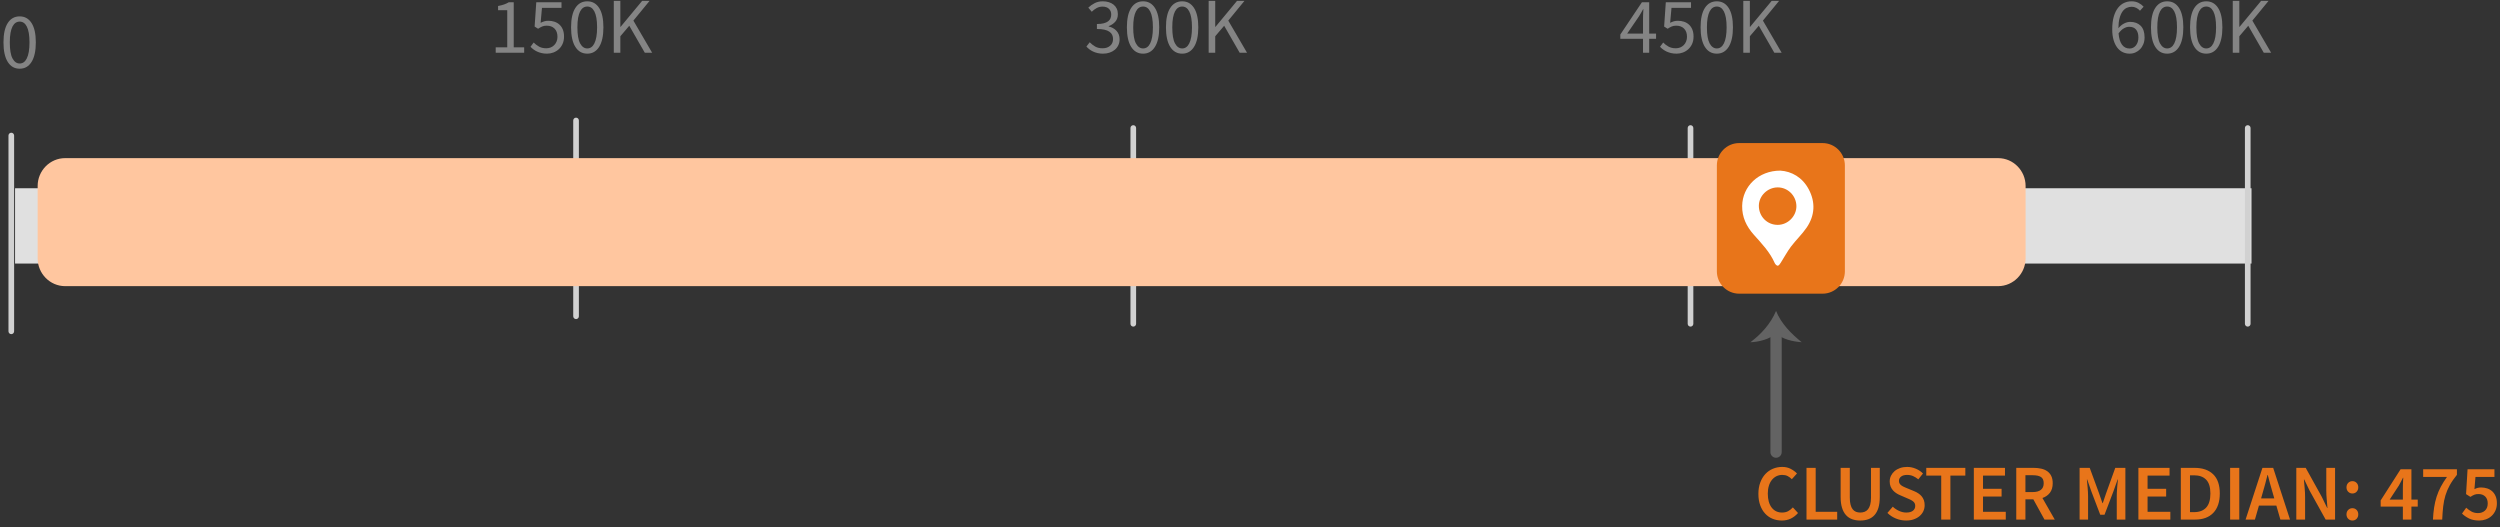 <?xml version="1.0" encoding="UTF-8"?>
<svg width="332px" height="70px" viewBox="0 0 332 70" version="1.1" xmlns="http://www.w3.org/2000/svg" xmlns:xlink="http://www.w3.org/1999/xlink">
    <rect x="0" y="0" width="332" height="70" fill="#333333" stroke="none"/>
    <!-- Generator: Sketch 59.1 (86144) - https://sketch.com -->
    <title>Land Area</title>
    <desc>Created with Sketch.</desc>
    <g id="Export-Outlined-SVG" stroke="none" stroke-width="1" fill="none" fill-rule="evenodd">
        <g id="1" transform="translate(-840, -853)">
            <g id="Land-Area" transform="translate(840.462, 853.112)">
                <polygon id="Fill-1" fill="#E0E0E0" points="1.538 34.888 298.538 34.888 298.538 24.888 1.538 24.888"></polygon>
                <path d="M233.053,65.475 C233.053,64.915 233.135,64.413 233.299,63.969 C233.464,63.524 233.689,63.148 233.976,62.84 C234.264,62.532 234.599,62.298 234.984,62.136 C235.37,61.975 235.782,61.895 236.224,61.895 C236.644,61.895 237.02,61.982 237.352,62.157 C237.685,62.333 237.959,62.535 238.177,62.767 L237.494,63.523 C237.319,63.347 237.132,63.209 236.932,63.108 C236.733,63.006 236.5,62.956 236.234,62.956 C235.947,62.956 235.686,63.013 235.452,63.129 C235.217,63.244 235.014,63.409 234.843,63.622 C234.671,63.836 234.538,64.096 234.444,64.404 C234.349,64.713 234.302,65.059 234.302,65.444 C234.302,66.228 234.472,66.842 234.811,67.287 C235.151,67.731 235.611,67.954 236.192,67.954 C236.5,67.954 236.768,67.894 236.995,67.775 C237.223,67.656 237.434,67.488 237.631,67.271 L238.313,68.016 C238.033,68.339 237.715,68.585 237.357,68.757 C237,68.928 236.605,69.014 236.171,69.014 C235.73,69.014 235.321,68.937 234.942,68.783 C234.564,68.629 234.236,68.402 233.956,68.1 C233.675,67.799 233.455,67.429 233.294,66.987 C233.133,66.546 233.053,66.043 233.053,65.475 Z M239.442,62.021 L240.661,62.021 L240.661,67.859 L243.517,67.859 L243.517,68.888 L239.442,68.888 L239.442,62.021 Z M243.974,62.021 L245.192,62.021 L245.192,65.969 C245.192,66.34 245.225,66.653 245.292,66.909 C245.358,67.164 245.453,67.369 245.575,67.523 C245.698,67.677 245.843,67.787 246.011,67.854 C246.179,67.92 246.368,67.954 246.578,67.954 C246.788,67.954 246.98,67.92 247.155,67.854 C247.331,67.787 247.481,67.677 247.607,67.523 C247.733,67.369 247.831,67.164 247.901,66.909 C247.971,66.653 248.006,66.34 248.006,65.969 L248.006,62.021 L249.172,62.021 L249.172,65.874 C249.172,66.442 249.112,66.923 248.993,67.318 C248.874,67.714 248.701,68.037 248.473,68.29 C248.246,68.542 247.973,68.725 247.654,68.841 C247.336,68.956 246.977,69.014 246.578,69.014 C246.179,69.014 245.82,68.956 245.502,68.841 C245.183,68.725 244.91,68.542 244.683,68.29 C244.455,68.037 244.28,67.714 244.158,67.318 C244.035,66.923 243.974,66.442 243.974,65.874 L243.974,62.021 Z M250.899,67.177 C251.145,67.408 251.424,67.595 251.739,67.738 C252.055,67.882 252.369,67.954 252.685,67.954 C253.077,67.954 253.374,67.873 253.577,67.712 C253.78,67.551 253.881,67.338 253.881,67.072 C253.881,66.931 253.855,66.813 253.803,66.715 C253.75,66.616 253.677,66.531 253.582,66.457 C253.488,66.384 253.376,66.316 253.246,66.252 L253.113,66.189 L253.113,66.189 L251.876,65.654 C251.708,65.584 251.542,65.497 251.377,65.391 C251.213,65.286 251.064,65.161 250.931,65.013 C250.798,64.866 250.691,64.695 250.611,64.499 C250.53,64.303 250.49,64.079 250.49,63.827 C250.49,63.554 250.548,63.3 250.663,63.066 C250.779,62.831 250.938,62.627 251.141,62.452 C251.344,62.276 251.587,62.14 251.871,62.042 C252.154,61.944 252.464,61.895 252.8,61.895 C253.199,61.895 253.584,61.974 253.955,62.131 C254.326,62.289 254.644,62.5 254.911,62.767 L254.291,63.544 C254.067,63.361 253.836,63.218 253.598,63.113 C253.36,63.008 253.094,62.956 252.8,62.956 C252.471,62.956 252.209,63.027 252.012,63.171 C251.816,63.314 251.719,63.512 251.719,63.764 C251.719,63.897 251.748,64.011 251.808,64.105 C251.867,64.2 251.948,64.284 252.049,64.357 C252.151,64.431 252.268,64.497 252.401,64.557 L252.603,64.645 L252.603,64.645 L253.745,65.118 C253.948,65.203 254.133,65.3 254.302,65.412 C254.47,65.525 254.615,65.654 254.737,65.801 C254.86,65.948 254.956,66.118 255.026,66.31 C255.096,66.503 255.131,66.725 255.131,66.977 C255.131,67.257 255.075,67.519 254.963,67.764 C254.851,68.01 254.688,68.225 254.475,68.41 C254.261,68.596 254.002,68.743 253.698,68.851 C253.393,68.96 253.049,69.014 252.663,69.014 C252.201,69.014 251.755,68.927 251.325,68.751 C250.894,68.576 250.515,68.328 250.185,68.006 L250.899,67.177 Z M257.332,63.05 L255.347,63.05 L255.347,62.021 L260.534,62.021 L260.534,63.05 L258.55,63.05 L258.55,68.888 L257.332,68.888 L257.332,63.05 Z M261.663,62.021 L265.8,62.021 L265.8,63.05 L262.882,63.05 L262.882,64.803 L265.349,64.803 L265.349,65.832 L262.882,65.832 L262.882,67.859 L265.906,67.859 L265.906,68.888 L261.663,68.888 L261.663,62.021 Z M268.515,65.234 L269.492,65.234 C269.961,65.234 270.32,65.136 270.568,64.94 C270.817,64.744 270.941,64.45 270.941,64.058 C270.941,63.659 270.817,63.383 270.568,63.228 C270.32,63.074 269.961,62.998 269.492,62.998 L268.515,62.998 L268.515,65.234 Z M271.046,68.888 L269.565,66.2 L268.515,66.2 L268.515,68.888 L267.298,68.888 L267.298,62.021 L269.618,62.021 C269.975,62.021 270.307,62.056 270.615,62.126 C270.924,62.196 271.189,62.31 271.413,62.467 C271.638,62.625 271.814,62.833 271.944,63.092 C272.073,63.351 272.138,63.673 272.138,64.058 C272.138,64.583 272.014,65.006 271.765,65.329 C271.517,65.651 271.186,65.881 270.773,66.022 L272.411,68.888 L271.046,68.888 Z M275.709,62.021 L277.053,62.021 L278.293,65.402 L278.744,66.704 L278.786,66.704 L279.227,65.402 L280.445,62.021 L281.789,62.021 L281.789,68.888 L280.644,68.888 L280.644,65.749 L280.651,65.408 L280.651,65.408 L280.66,65.224 C280.671,65.034 280.683,64.844 280.697,64.651 L280.721,64.365 L280.721,64.365 L280.802,63.565 L280.802,63.565 L280.76,63.565 L280.204,65.129 L279.017,68.248 L278.45,68.248 L277.264,65.129 L276.717,63.565 L276.675,63.565 L276.775,64.651 L276.775,64.651 C276.793,64.844 276.807,65.034 276.817,65.224 C276.828,65.413 276.833,65.587 276.833,65.749 L276.833,68.888 L275.709,68.888 L275.709,62.021 Z M283.517,62.021 L287.654,62.021 L287.654,63.05 L284.735,63.05 L284.735,64.803 L287.202,64.803 L287.202,65.832 L284.735,65.832 L284.735,67.859 L287.759,67.859 L287.759,68.888 L283.517,68.888 L283.517,62.021 Z M289.151,62.021 L290.988,62.021 C292.039,62.021 292.857,62.304 293.445,62.871 C294.034,63.439 294.327,64.289 294.327,65.423 C294.327,65.99 294.252,66.49 294.102,66.924 C293.951,67.359 293.734,67.721 293.451,68.011 C293.167,68.302 292.824,68.52 292.422,68.668 C292.019,68.815 291.563,68.888 291.051,68.888 L289.151,68.888 L289.151,62.021 Z M290.904,67.901 C291.605,67.901 292.142,67.7 292.516,67.297 C292.891,66.895 293.078,66.27 293.078,65.423 C293.078,64.583 292.889,63.971 292.511,63.586 C292.133,63.2 291.598,63.008 290.904,63.008 L290.369,63.008 L290.369,67.901 L290.904,67.901 Z M295.699,62.021 L296.916,62.021 L296.916,68.888 L295.699,68.888 L295.699,62.021 Z M301.563,66.074 L301.322,65.234 C301.21,64.87 301.103,64.496 301.002,64.111 L300.702,62.966 L300.702,62.966 L300.661,62.966 L300.366,64.116 L300.366,64.116 C300.269,64.497 300.164,64.87 300.051,65.234 L299.81,66.074 L301.563,66.074 Z M301.837,67.029 L299.526,67.029 L298.991,68.888 L297.752,68.888 L299.988,62.021 L301.416,62.021 L303.653,68.888 L302.372,68.888 L301.837,67.029 Z M304.488,62.021 L305.738,62.021 L307.88,65.885 L308.584,67.344 L308.625,67.344 L308.562,66.596 C308.551,66.465 308.539,66.331 308.526,66.195 C308.487,65.785 308.468,65.388 308.468,65.003 L308.468,62.021 L309.634,62.021 L309.634,68.888 L308.384,68.888 L306.242,65.024 L305.538,63.565 L305.497,63.565 L305.56,64.316 C305.571,64.445 305.583,64.576 305.596,64.709 C305.635,65.108 305.654,65.5 305.654,65.885 L305.654,68.888 L304.488,68.888 L304.488,62.021 Z M311.151,64.604 C311.151,64.366 311.227,64.17 311.377,64.016 C311.528,63.862 311.715,63.785 311.939,63.785 C312.163,63.785 312.348,63.862 312.495,64.016 C312.643,64.17 312.716,64.366 312.716,64.604 C312.716,64.842 312.643,65.038 312.495,65.192 C312.348,65.346 312.163,65.423 311.939,65.423 C311.715,65.423 311.528,65.346 311.377,65.192 C311.227,65.038 311.151,64.842 311.151,64.604 Z M311.151,68.195 C311.151,67.957 311.227,67.761 311.377,67.607 C311.528,67.453 311.715,67.376 311.939,67.376 C312.163,67.376 312.348,67.453 312.495,67.607 C312.643,67.761 312.716,67.957 312.716,68.195 C312.716,68.433 312.643,68.629 312.495,68.783 C312.348,68.937 312.163,69.014 311.939,69.014 C311.715,69.014 311.528,68.937 311.377,68.783 C311.227,68.629 311.151,68.433 311.151,68.195 Z M316.886,66.231 L318.639,66.231 L318.639,64.719 C318.639,64.572 318.642,64.406 318.648,64.219 L318.672,63.654 C318.678,63.538 318.685,63.432 318.692,63.334 L318.65,63.334 C318.566,63.509 318.478,63.68 318.387,63.848 L318.104,64.373 L318.104,64.373 L316.886,66.231 Z M320.613,67.166 L319.774,67.166 L319.774,68.888 L318.639,68.888 L318.639,67.166 L315.689,67.166 L315.689,66.347 L318.335,62.21 L319.774,62.21 L319.774,66.231 L320.613,66.231 L320.613,67.166 Z M322.635,68.888 C322.663,68.293 322.716,67.749 322.793,67.255 C322.87,66.762 322.98,66.291 323.124,65.843 C323.267,65.395 323.451,64.959 323.675,64.536 C323.899,64.112 324.172,63.677 324.494,63.228 L321.334,63.228 L321.334,62.21 L325.817,62.21 L325.817,62.945 C325.425,63.428 325.108,63.888 324.867,64.326 C324.625,64.763 324.435,65.211 324.295,65.67 C324.154,66.128 324.055,66.616 323.995,67.135 C323.936,67.653 323.892,68.237 323.864,68.888 L322.635,68.888 Z M327.051,67.313 C327.255,67.502 327.482,67.668 327.734,67.812 C327.986,67.955 328.28,68.027 328.616,68.027 C328.994,68.027 329.304,67.915 329.545,67.691 C329.787,67.467 329.908,67.152 329.908,66.746 C329.908,66.347 329.796,66.039 329.572,65.822 C329.347,65.605 329.05,65.496 328.679,65.496 C328.462,65.496 328.28,65.526 328.133,65.586 C327.986,65.645 327.811,65.741 327.608,65.874 L327.031,65.507 L327.23,62.21 L330.8,62.21 L330.8,63.228 L328.28,63.228 L328.144,64.846 C328.284,64.775 328.422,64.721 328.558,64.683 C328.695,64.644 328.85,64.625 329.026,64.625 C329.313,64.625 329.584,64.667 329.839,64.751 C330.095,64.835 330.317,64.963 330.506,65.134 C330.695,65.306 330.845,65.523 330.957,65.785 C331.07,66.048 331.125,66.357 331.125,66.715 C331.125,67.079 331.061,67.404 330.931,67.691 C330.802,67.978 330.629,68.219 330.411,68.415 C330.194,68.612 329.944,68.76 329.661,68.862 C329.377,68.963 329.082,69.014 328.774,69.014 C328.234,69.014 327.781,68.921 327.414,68.736 C327.046,68.55 326.74,68.335 326.495,68.09 L327.051,67.313 Z" id="CLUSTERMEDIAN:475" fill="#E8751A" fill-rule="nonzero"></path>
                <path d="M2.152,2.063 C2.825,2.063 3.349,2.357 3.728,2.945 C4.106,3.533 4.295,4.39 4.295,5.518 C4.295,6.645 4.106,7.509 3.728,8.111 C3.349,8.713 2.825,9.014 2.152,9.014 C1.473,9.014 0.945,8.713 0.567,8.111 C0.189,7.509 7.95807864e-13,6.645 7.95807864e-13,5.518 C7.95807864e-13,4.39 0.189,3.533 0.567,2.945 C0.945,2.357 1.473,2.063 2.152,2.063 Z M2.152,2.756 C1.956,2.756 1.778,2.808 1.617,2.913 C1.456,3.019 1.318,3.181 1.202,3.402 C1.087,3.622 0.998,3.907 0.934,4.258 C0.871,4.608 0.84,5.027 0.84,5.518 C0.84,6.498 0.961,7.21 1.202,7.654 C1.444,8.099 1.76,8.321 2.152,8.321 C2.349,8.321 2.525,8.267 2.683,8.158 C2.84,8.05 2.977,7.882 3.092,7.654 C3.208,7.427 3.297,7.136 3.36,6.783 C3.423,6.429 3.454,6.008 3.454,5.518 C3.454,5.027 3.423,4.608 3.36,4.258 C3.297,3.907 3.208,3.622 3.092,3.402 C2.977,3.181 2.84,3.019 2.683,2.913 C2.525,2.808 2.349,2.756 2.152,2.756 Z M227.53,0.063 C228.202,0.063 228.726,0.357 229.105,0.945 C229.483,1.533 229.672,2.39 229.672,3.518 C229.672,4.645 229.483,5.509 229.105,6.111 C228.726,6.713 228.202,7.014 227.53,7.014 C226.85,7.014 226.322,6.713 225.944,6.111 C225.566,5.509 225.377,4.645 225.377,3.518 C225.377,2.39 225.566,1.533 225.944,0.945 C226.322,0.357 226.85,0.063 227.53,0.063 Z M282.594,0.063 C282.958,0.063 283.271,0.131 283.533,0.268 C283.796,0.404 284.021,0.574 284.211,0.777 L283.728,1.312 C283.587,1.151 283.421,1.024 283.229,0.929 C283.036,0.835 282.835,0.787 282.625,0.787 C282.394,0.787 282.174,0.836 281.964,0.934 C281.753,1.033 281.568,1.193 281.407,1.417 C281.246,1.642 281.116,1.934 281.019,2.294 C280.921,2.655 280.868,3.101 280.861,3.633 C281.071,3.374 281.316,3.169 281.596,3.019 C281.876,2.868 282.152,2.793 282.425,2.793 C283.007,2.793 283.47,2.964 283.817,3.308 C284.163,3.651 284.337,4.168 284.337,4.862 C284.337,5.184 284.284,5.476 284.179,5.738 C284.074,6.001 283.931,6.226 283.748,6.415 C283.566,6.605 283.357,6.751 283.118,6.856 C282.88,6.962 282.625,7.014 282.352,7.014 C282.023,7.014 281.719,6.948 281.438,6.814 C281.158,6.681 280.915,6.48 280.709,6.211 C280.502,5.941 280.34,5.605 280.221,5.203 C280.101,4.8 280.042,4.33 280.042,3.791 C280.042,3.118 280.112,2.546 280.252,2.074 C280.392,1.601 280.581,1.216 280.819,0.919 C281.057,0.621 281.328,0.404 281.633,0.268 C281.937,0.131 282.257,0.063 282.594,0.063 Z M74.105,0.189 L74.105,0.934 L71.511,0.934 L71.333,2.919 C71.494,2.835 71.655,2.769 71.816,2.72 C71.977,2.67 72.159,2.646 72.362,2.646 C72.649,2.646 72.918,2.688 73.171,2.772 C73.423,2.856 73.643,2.984 73.832,3.155 C74.021,3.327 74.17,3.544 74.278,3.806 C74.387,4.069 74.441,4.382 74.441,4.746 C74.441,5.11 74.378,5.432 74.252,5.712 C74.126,5.992 73.958,6.228 73.748,6.421 C73.538,6.613 73.298,6.76 73.029,6.862 C72.759,6.963 72.478,7.014 72.183,7.014 C71.917,7.014 71.674,6.988 71.454,6.935 C71.233,6.883 71.034,6.815 70.855,6.731 C70.677,6.646 70.516,6.55 70.372,6.442 C70.229,6.333 70.101,6.22 69.989,6.101 L70.409,5.534 C70.605,5.737 70.838,5.915 71.107,6.069 C71.377,6.223 71.707,6.3 72.1,6.3 C72.303,6.3 72.493,6.263 72.672,6.19 C72.85,6.116 73.006,6.013 73.139,5.88 C73.272,5.747 73.377,5.586 73.454,5.397 C73.531,5.208 73.57,4.998 73.57,4.767 C73.57,4.305 73.44,3.945 73.181,3.686 C72.922,3.426 72.576,3.297 72.141,3.297 C71.91,3.297 71.713,3.332 71.548,3.402 C71.384,3.472 71.2,3.573 70.997,3.707 L70.535,3.413 L70.755,0.189 L74.105,0.189 Z M292.529,0.063 C293.202,0.063 293.726,0.357 294.104,0.945 C294.483,1.533 294.671,2.39 294.671,3.518 C294.671,4.645 294.483,5.509 294.104,6.111 C293.726,6.713 293.202,7.014 292.529,7.014 C291.85,7.014 291.322,6.713 290.944,6.111 C290.566,5.509 290.377,4.645 290.377,3.518 C290.377,2.39 290.566,1.533 290.944,0.945 C291.322,0.357 291.85,0.063 292.529,0.063 Z M287.341,0.063 C288.013,0.063 288.538,0.357 288.916,0.945 C289.294,1.533 289.483,2.39 289.483,3.518 C289.483,4.645 289.294,5.509 288.916,6.111 C288.538,6.713 288.013,7.014 287.341,7.014 C286.662,7.014 286.134,6.713 285.755,6.111 C285.377,5.509 285.188,4.645 285.188,3.518 C285.188,2.39 285.377,1.533 285.755,0.945 C286.134,0.357 286.662,0.063 287.341,0.063 Z M77.529,0.063 C78.202,0.063 78.726,0.357 79.105,0.945 C79.483,1.533 79.671,2.39 79.671,3.518 C79.671,4.645 79.483,5.509 79.105,6.111 C78.726,6.713 78.202,7.014 77.529,7.014 C76.85,7.014 76.322,6.713 75.944,6.111 C75.566,5.509 75.377,4.645 75.377,3.518 C75.377,2.39 75.566,1.533 75.944,0.945 C76.322,0.357 76.85,0.063 77.529,0.063 Z M224.105,0.189 L224.105,0.934 L221.512,0.934 L221.333,2.919 C221.494,2.835 221.655,2.769 221.816,2.72 C221.977,2.67 222.159,2.646 222.362,2.646 C222.649,2.646 222.918,2.688 223.171,2.772 C223.423,2.856 223.643,2.984 223.832,3.155 C224.021,3.327 224.17,3.544 224.278,3.806 C224.387,4.069 224.441,4.382 224.441,4.746 C224.441,5.11 224.378,5.432 224.252,5.712 C224.126,5.992 223.958,6.228 223.748,6.421 C223.538,6.613 223.298,6.76 223.029,6.862 C222.759,6.963 222.478,7.014 222.184,7.014 C221.917,7.014 221.674,6.988 221.454,6.935 C221.233,6.883 221.034,6.815 220.855,6.731 C220.677,6.646 220.516,6.55 220.372,6.442 C220.229,6.333 220.101,6.22 219.989,6.101 L220.409,5.534 C220.605,5.737 220.838,5.915 221.107,6.069 C221.377,6.223 221.707,6.3 222.1,6.3 C222.303,6.3 222.493,6.263 222.672,6.19 C222.85,6.116 223.006,6.013 223.139,5.88 C223.272,5.747 223.377,5.586 223.454,5.397 C223.531,5.208 223.57,4.998 223.57,4.767 C223.57,4.305 223.44,3.945 223.181,3.686 C222.922,3.426 222.576,3.297 222.142,3.297 C221.91,3.297 221.713,3.332 221.548,3.402 C221.384,3.472 221.2,3.573 220.997,3.707 L220.535,3.413 L220.756,0.189 L224.105,0.189 Z M145.984,0.063 C146.279,0.063 146.548,0.101 146.793,0.178 C147.038,0.256 147.25,0.366 147.428,0.509 C147.607,0.653 147.745,0.829 147.843,1.04 C147.941,1.25 147.99,1.491 147.99,1.764 C147.99,2.17 147.878,2.502 147.654,2.761 C147.43,3.021 147.136,3.22 146.772,3.36 L146.772,3.402 C146.975,3.451 147.164,3.523 147.339,3.617 C147.514,3.712 147.668,3.831 147.801,3.974 C147.934,4.118 148.037,4.284 148.111,4.473 C148.184,4.662 148.221,4.872 148.221,5.103 C148.221,5.397 148.163,5.663 148.048,5.901 C147.932,6.139 147.775,6.34 147.575,6.505 C147.376,6.669 147.143,6.795 146.877,6.883 C146.611,6.97 146.324,7.014 146.016,7.014 C145.75,7.014 145.507,6.988 145.286,6.935 C145.066,6.883 144.865,6.813 144.683,6.725 C144.5,6.638 144.338,6.538 144.194,6.426 C144.051,6.314 143.923,6.195 143.811,6.069 L144.252,5.502 C144.455,5.712 144.691,5.897 144.961,6.059 C145.23,6.22 145.564,6.3 145.964,6.3 C146.37,6.3 146.702,6.19 146.961,5.969 C147.22,5.749 147.35,5.45 147.35,5.072 C147.35,4.875 147.313,4.695 147.239,4.531 C147.166,4.366 147.045,4.225 146.877,4.106 C146.709,3.986 146.489,3.896 146.215,3.833 C145.942,3.769 145.607,3.738 145.208,3.738 L145.208,3.076 C145.565,3.076 145.864,3.045 146.105,2.982 C146.347,2.919 146.543,2.832 146.693,2.72 C146.844,2.607 146.951,2.475 147.013,2.321 C147.077,2.166 147.108,2.002 147.108,1.827 C147.108,1.498 147.005,1.239 146.798,1.05 C146.592,0.861 146.31,0.766 145.953,0.766 C145.673,0.766 145.416,0.829 145.181,0.956 C144.947,1.082 144.728,1.246 144.525,1.449 L144.063,0.903 C144.322,0.658 144.607,0.457 144.919,0.299 C145.23,0.142 145.585,0.063 145.984,0.063 Z M151.341,0.063 C152.013,0.063 152.538,0.357 152.916,0.945 C153.294,1.533 153.483,2.39 153.483,3.518 C153.483,4.645 153.294,5.509 152.916,6.111 C152.538,6.713 152.013,7.014 151.341,7.014 C150.662,7.014 150.134,6.713 149.756,6.111 C149.377,5.509 149.189,4.645 149.189,3.518 C149.189,2.39 149.377,1.533 149.756,0.945 C150.134,0.357 150.662,0.063 151.341,0.063 Z M156.53,0.063 C157.202,0.063 157.726,0.357 158.105,0.945 C158.483,1.533 158.672,2.39 158.672,3.518 C158.672,4.645 158.483,5.509 158.105,6.111 C157.726,6.713 157.202,7.014 156.53,7.014 C155.85,7.014 155.322,6.713 154.944,6.111 C154.566,5.509 154.377,4.645 154.377,3.518 C154.377,2.39 154.566,1.533 154.944,0.945 C155.322,0.357 155.85,0.063 156.53,0.063 Z M81.92,0 L81.92,3.454 L81.951,3.454 L84.818,0 L85.805,0 L83.653,2.625 L86.141,6.888 L85.165,6.888 L83.106,3.308 L81.92,4.704 L81.92,6.888 L81.049,6.888 L81.049,0 L81.92,0 Z M231.92,0 L231.92,3.454 L231.952,3.454 L234.818,0 L235.805,0 L233.653,2.625 L236.141,6.888 L235.165,6.888 L233.107,3.308 L231.92,4.704 L231.92,6.888 L231.048,6.888 L231.048,0 L231.92,0 Z M160.92,0 L160.92,3.454 L160.952,3.454 L163.818,0 L164.805,0 L162.653,2.625 L165.141,6.888 L164.165,6.888 L162.107,3.308 L160.92,4.704 L160.92,6.888 L160.048,6.888 L160.048,0 L160.92,0 Z M296.92,0 L296.92,3.454 L296.952,3.454 L299.818,0 L300.805,0 L298.652,2.625 L301.141,6.888 L300.164,6.888 L298.106,3.308 L296.92,4.704 L296.92,6.888 L296.048,6.888 L296.048,0 L296.92,0 Z M218.549,0.189 L218.549,4.347 L219.463,4.347 L219.463,5.04 L218.549,5.04 L218.549,6.888 L217.73,6.888 L217.73,5.04 L214.716,5.04 L214.716,4.473 L217.583,0.189 L218.549,0.189 Z M67.761,0.189 L67.761,6.174 L69.147,6.174 L69.147,6.888 L65.368,6.888 L65.368,6.174 L66.9,6.174 L66.9,1.239 L65.683,1.239 L65.683,0.682 C65.991,0.626 66.258,0.558 66.486,0.478 C66.713,0.397 66.918,0.301 67.1,0.189 L67.761,0.189 Z M282.279,3.444 C282.068,3.444 281.839,3.512 281.591,3.649 C281.342,3.785 281.106,4.011 280.882,4.326 C280.938,4.984 281.09,5.483 281.339,5.822 C281.587,6.162 281.925,6.332 282.352,6.332 C282.52,6.332 282.674,6.297 282.814,6.226 C282.954,6.156 283.076,6.057 283.182,5.927 C283.287,5.798 283.369,5.644 283.428,5.465 C283.488,5.287 283.517,5.086 283.517,4.862 C283.517,4.42 283.416,4.074 283.213,3.822 C283.01,3.57 282.699,3.444 282.279,3.444 Z M156.53,0.756 C156.333,0.756 156.155,0.808 155.994,0.913 C155.833,1.019 155.695,1.181 155.579,1.402 C155.464,1.622 155.375,1.907 155.311,2.257 C155.249,2.608 155.217,3.027 155.217,3.518 C155.217,4.498 155.338,5.21 155.579,5.654 C155.821,6.099 156.137,6.321 156.53,6.321 C156.726,6.321 156.902,6.267 157.06,6.158 C157.217,6.05 157.354,5.882 157.469,5.654 C157.585,5.427 157.674,5.136 157.737,4.783 C157.8,4.429 157.832,4.008 157.832,3.518 C157.832,3.027 157.8,2.608 157.737,2.257 C157.674,1.907 157.585,1.622 157.469,1.402 C157.354,1.181 157.217,1.019 157.06,0.913 C156.902,0.808 156.726,0.756 156.53,0.756 Z M151.341,0.756 C151.145,0.756 150.967,0.808 150.805,0.913 C150.644,1.019 150.506,1.181 150.391,1.402 C150.275,1.622 150.186,1.907 150.123,2.257 C150.06,2.608 150.029,3.027 150.029,3.518 C150.029,4.498 150.149,5.21 150.391,5.654 C150.632,6.099 150.949,6.321 151.341,6.321 C151.537,6.321 151.714,6.267 151.871,6.158 C152.029,6.05 152.165,5.882 152.281,5.654 C152.396,5.427 152.486,5.136 152.548,4.783 C152.612,4.429 152.643,4.008 152.643,3.518 C152.643,3.027 152.612,2.608 152.548,2.257 C152.486,1.907 152.396,1.622 152.281,1.402 C152.165,1.181 152.029,1.019 151.871,0.913 C151.714,0.808 151.537,0.756 151.341,0.756 Z M292.529,0.756 C292.333,0.756 292.155,0.808 291.994,0.913 C291.833,1.019 291.695,1.181 291.579,1.402 C291.464,1.622 291.375,1.907 291.312,2.257 C291.248,2.608 291.217,3.027 291.217,3.518 C291.217,4.498 291.338,5.21 291.579,5.654 C291.821,6.099 292.137,6.321 292.529,6.321 C292.726,6.321 292.902,6.267 293.06,6.158 C293.217,6.05 293.354,5.882 293.469,5.654 C293.585,5.427 293.674,5.136 293.737,4.783 C293.8,4.429 293.832,4.008 293.832,3.518 C293.832,3.027 293.8,2.608 293.737,2.257 C293.674,1.907 293.585,1.622 293.469,1.402 C293.354,1.181 293.217,1.019 293.06,0.913 C292.902,0.808 292.726,0.756 292.529,0.756 Z M287.341,0.756 C287.145,0.756 286.967,0.808 286.805,0.913 C286.644,1.019 286.506,1.181 286.391,1.402 C286.275,1.622 286.186,1.907 286.123,2.257 C286.06,2.608 286.029,3.027 286.029,3.518 C286.029,4.498 286.149,5.21 286.391,5.654 C286.632,6.099 286.949,6.321 287.341,6.321 C287.537,6.321 287.714,6.267 287.871,6.158 C288.029,6.05 288.165,5.882 288.281,5.654 C288.396,5.427 288.486,5.136 288.548,4.783 C288.611,4.429 288.643,4.008 288.643,3.518 C288.643,3.027 288.611,2.608 288.548,2.257 C288.486,1.907 288.396,1.622 288.281,1.402 C288.165,1.181 288.029,1.019 287.871,0.913 C287.714,0.808 287.537,0.756 287.341,0.756 Z M77.529,0.756 C77.333,0.756 77.155,0.808 76.994,0.913 C76.833,1.019 76.695,1.181 76.579,1.402 C76.464,1.622 76.375,1.907 76.311,2.257 C76.248,2.608 76.217,3.027 76.217,3.518 C76.217,4.498 76.338,5.21 76.579,5.654 C76.821,6.099 77.137,6.321 77.529,6.321 C77.726,6.321 77.902,6.267 78.06,6.158 C78.217,6.05 78.354,5.882 78.469,5.654 C78.585,5.427 78.674,5.136 78.737,4.783 C78.8,4.429 78.832,4.008 78.832,3.518 C78.832,3.027 78.8,2.608 78.737,2.257 C78.674,1.907 78.585,1.622 78.469,1.402 C78.354,1.181 78.217,1.019 78.06,0.913 C77.902,0.808 77.726,0.756 77.529,0.756 Z M227.53,0.756 C227.333,0.756 227.155,0.808 226.994,0.913 C226.833,1.019 226.695,1.181 226.579,1.402 C226.464,1.622 226.375,1.907 226.311,2.257 C226.249,2.608 226.217,3.027 226.217,3.518 C226.217,4.498 226.338,5.21 226.579,5.654 C226.821,6.099 227.137,6.321 227.53,6.321 C227.726,6.321 227.902,6.267 228.06,6.158 C228.217,6.05 228.354,5.882 228.469,5.654 C228.585,5.427 228.674,5.136 228.737,4.783 C228.8,4.429 228.832,4.008 228.832,3.518 C228.832,3.027 228.8,2.608 228.737,2.257 C228.674,1.907 228.585,1.622 228.469,1.402 C228.354,1.181 228.217,1.019 228.06,0.913 C227.902,0.808 227.726,0.756 227.53,0.756 Z M217.782,1.113 L217.74,1.113 C217.656,1.274 217.569,1.431 217.478,1.585 L217.195,2.058 L215.63,4.347 L217.73,4.347 L217.73,2.405 C217.73,2.268 217.733,2.113 217.739,1.939 L217.763,1.411 C217.769,1.303 217.775,1.204 217.782,1.113 Z" id="Combined-Shape" fill="#848484" fill-rule="nonzero"></path>
                <path d="M1.413,43.888 L1.413,17.888 C1.413,17.681 1.245,17.513 1.038,17.513 C0.831,17.513 0.663,17.681 0.663,17.888 L0.663,43.888 C0.663,44.095 0.831,44.263 1.038,44.263 C1.245,44.263 1.413,44.095 1.413,43.888 Z" id="Stroke-2" fill="#D1D1D1" fill-rule="nonzero"></path>
                <path d="M76.413,41.888 L76.413,15.888 C76.413,15.681 76.245,15.513 76.038,15.513 C75.831,15.513 75.663,15.681 75.663,15.888 L75.663,41.888 C75.663,42.095 75.831,42.263 76.038,42.263 C76.245,42.263 76.413,42.095 76.413,41.888 Z" id="Stroke-3" fill="#D1D1D1" fill-rule="nonzero"></path>
                <path d="M150.413,42.888 L150.413,16.888 C150.413,16.681 150.245,16.513 150.038,16.513 C149.831,16.513 149.663,16.681 149.663,16.888 L149.663,42.888 C149.663,43.095 149.831,43.263 150.038,43.263 C150.245,43.263 150.413,43.095 150.413,42.888 Z" id="Stroke-4" fill="#D1D1D1" fill-rule="nonzero"></path>
                <path d="M224.413,42.888 L224.413,16.888 C224.413,16.681 224.245,16.513 224.038,16.513 C223.831,16.513 223.663,16.681 223.663,16.888 L223.663,42.888 C223.663,43.095 223.831,43.263 224.038,43.263 C224.245,43.263 224.413,43.095 224.413,42.888 Z" id="Stroke-5" fill="#D1D1D1" fill-rule="nonzero"></path>
                <path d="M298.413,42.888 L298.413,16.888 C298.413,16.681 298.245,16.513 298.038,16.513 C297.831,16.513 297.663,16.681 297.663,16.888 L297.663,42.888 C297.663,43.095 297.831,43.263 298.038,43.263 C298.245,43.263 298.413,43.095 298.413,42.888 Z" id="Stroke-6" fill="#D1D1D1" fill-rule="nonzero"></path>
                <path d="M264.892,37.888 L8.184,37.888 C6.179,37.888 4.538,36.225 4.538,34.192 L4.538,24.584 C4.538,22.551 6.179,20.888 8.184,20.888 L264.892,20.888 C266.897,20.888 268.538,22.551 268.538,24.584 L268.538,34.192 C268.538,36.225 266.897,37.888 264.892,37.888" id="Fill-7" fill="#FFC69F"></path>
                <path d="M241.581,38.888 L230.495,38.888 C228.868,38.888 227.538,37.554 227.538,35.925 L227.538,21.851 C227.538,20.221 228.868,18.888 230.495,18.888 L241.581,18.888 C243.208,18.888 244.538,20.221 244.538,21.851 L244.538,35.925 C244.538,37.554 243.208,38.888 241.581,38.888" id="Fill-9" fill="#E8751A"></path>
                <g id="Group-19" transform="translate(230.538, 21.888)">
                    <line x1="4.859" y1="38.04" x2="4.859" y2="21.961" id="Stroke-13" stroke="#636363" stroke-width="1.5" stroke-linecap="round"></line>
                    <path d="M4.859,22.262 C4.075,23.046 2.526,23.419 1.45,23.45 C2.894,22.375 4.153,20.979 4.859,19.29 C5.535,20.979 6.87,22.314 8.268,23.45 C7.116,23.358 5.718,23.076 4.859,22.262" id="Fill-15" fill="#636363"></path>
                    <path d="M5.085,7.863 C3.679,7.869 2.571,6.747 2.576,5.323 C2.58,4.011 3.726,2.892 5.071,2.886 C6.428,2.88 7.547,3.996 7.562,5.367 C7.575,6.706 6.432,7.859 5.085,7.863 M9.202,3.141 C8.346,1.527 6.911,0.755 5.432,0.659 C2.522,0.658 0.405,2.757 0.359,5.344 C0.334,6.839 0.929,8.071 1.898,9.161 C2.941,10.334 4.041,11.463 4.682,12.935 C4.751,13.092 4.956,13.297 5.086,13.289 C5.225,13.281 5.374,13.062 5.474,12.906 C5.933,12.192 6.33,11.431 6.839,10.754 C7.496,9.879 8.314,9.12 8.927,8.219 C10.019,6.61 10.114,4.861 9.202,3.141" id="Fill-17" fill="#FFFFFF"></path>
                </g>
            </g>
        </g>
    </g>
</svg>